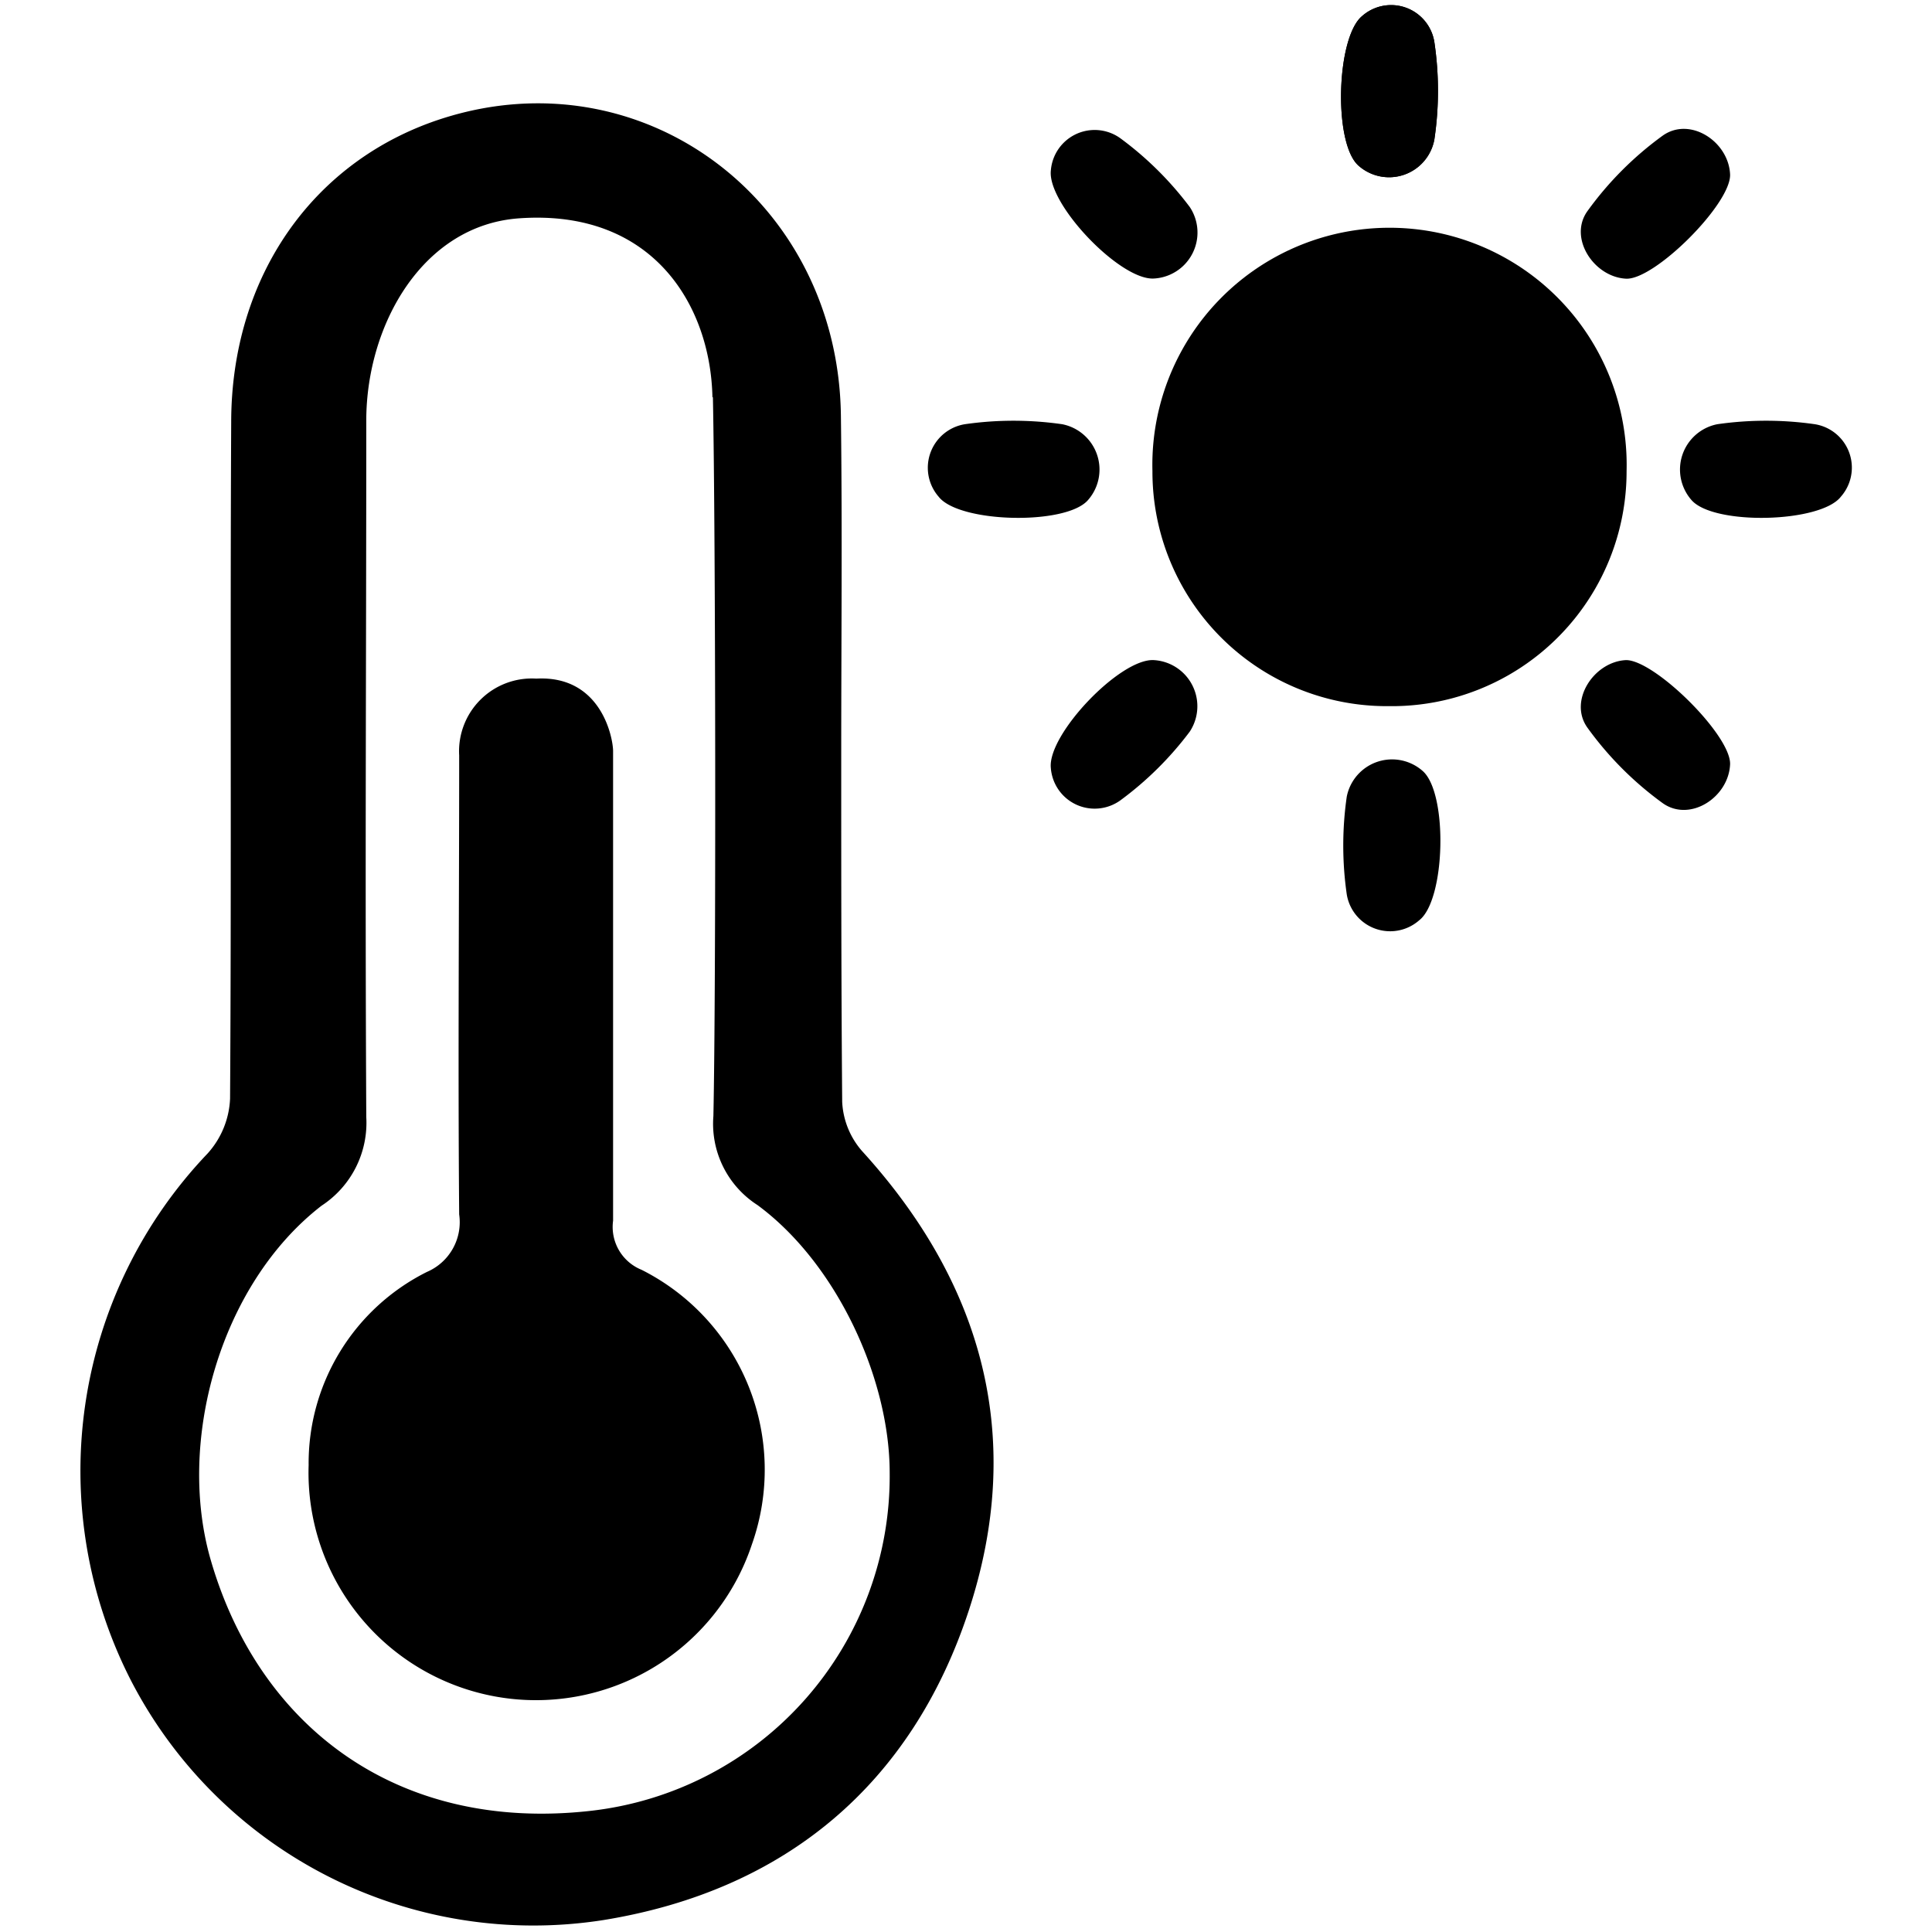 <svg xmlns="http://www.w3.org/2000/svg" id="Capa_1" data-name="Capa 1" viewBox="0 0 120 120"><defs fill="#000000"><style>.cls-1{fill:#000000;}</style></defs><path class="cls-1" d="M52.25,47c0,7.15,0,14.3.06,21.44a5,5,0,0,0,1.23,3.05c7.58,8.32,10.14,17.93,6.61,28.61s-11.33,17.32-22.68,19.16A28.13,28.13,0,0,1,8.15,104.41a28.56,28.56,0,0,1,4.74-32.76,5.42,5.42,0,0,0,1.4-3.41c.09-14,0-28,.07-42,0-9.09,5.13-16.35,13.18-18.9,12.39-3.92,24.51,5.11,24.69,18.46C52.32,32.87,52.25,39.94,52.25,47Zm-8-22.34c-.12-5.66-3.67-11.69-12-11.1-6,.42-9.49,6.61-9.5,12.54,0,15.91-.08,27.37,0,43.28a6.15,6.15,0,0,1-2.78,5.51C13.63,79.8,10.93,89.64,13.12,97c3,10.21,11.52,16.81,23.52,15.48a20.92,20.92,0,0,0,18.62-21c0-5.83-3.28-13-8.21-16.63a6,6,0,0,1-2.74-5.53C44.48,61.44,44.45,33.13,44.28,24.68Z" fill="#000000"/><path class="cls-1" d="M33.31,42.15c4.06-.22,4.77,3.72,4.77,4.5,0,9.72,0,19.45,0,29.17a2.87,2.87,0,0,0,1.77,3.05,13.9,13.9,0,0,1,6.85,17.06A14.13,14.13,0,0,1,19.17,91a13.28,13.28,0,0,1,7.35-12,3.36,3.36,0,0,0,2-3.57c-.08-9.5,0-19,0-28.51A4.52,4.52,0,0,1,33.31,42.15Z" fill="#000000"/><path class="cls-1" d="M86.28,43.86a14.56,14.56,0,0,1-14.7-14.6,14.73,14.73,0,1,1,29.45,0A14.58,14.58,0,0,1,86.28,43.86Z" fill="#000000"/><path class="cls-1" d="M71.66,17.3c-2.1.11-6.62-4.63-6.39-6.71a2.73,2.73,0,0,1,4.32-2,20.77,20.77,0,0,1,4.31,4.27A2.86,2.86,0,0,1,71.66,17.3Z" fill="#000000"/><path class="cls-1" d="M84.37,10.28C82.81,8.88,83,2.33,84.6,1a2.72,2.72,0,0,1,4.49,1.61,20.52,20.52,0,0,1,0,6.06A2.86,2.86,0,0,1,84.37,10.28Z" fill="#000000"/><path class="cls-1" d="M84.37,10.28C82.81,8.88,83,2.33,84.6,1a2.72,2.72,0,0,1,4.49,1.61,20.52,20.52,0,0,1,0,6.06A2.86,2.86,0,0,1,84.37,10.28Z" fill="#000000"/><path class="cls-1" d="M101,17.31c-2-.1-3.6-2.53-2.4-4.2a20.83,20.83,0,0,1,4.68-4.69c1.7-1.2,4.11.38,4.18,2.44C107.48,12.7,102.77,17.39,101,17.31Z" fill="#000000"/><path class="cls-1" d="M71.66,41c-2.1-.11-6.62,4.64-6.39,6.71a2.73,2.73,0,0,0,4.32,2,20.77,20.77,0,0,0,4.31-4.27A2.87,2.87,0,0,0,71.66,41Z" fill="#000000"/><path class="cls-1" d="M101,41c-2,.09-3.6,2.53-2.4,4.2a20.83,20.83,0,0,0,4.68,4.69c1.7,1.2,4.11-.38,4.18-2.44C107.48,45.63,102.77,41,101,41Z" fill="#000000"/><path class="cls-1" d="M88.38,47.9c1.56,1.41,1.4,8-.23,9.26a2.73,2.73,0,0,1-4.5-1.61,21.28,21.28,0,0,1,0-6.07A2.87,2.87,0,0,1,88.38,47.9Z" fill="#000000"/><path class="cls-1" d="M67.56,31.08c-1.4,1.56-8,1.4-9.26-.23a2.74,2.74,0,0,1,1.62-4.5,21.22,21.22,0,0,1,6.06,0A2.87,2.87,0,0,1,67.56,31.08Z" fill="#000000"/><path class="cls-1" d="M105.08,31.08c1.41,1.56,8,1.4,9.26-.23a2.73,2.73,0,0,0-1.61-4.5,21.28,21.28,0,0,0-6.07,0A2.87,2.87,0,0,0,105.08,31.08Z" fill="#000000"/></svg>